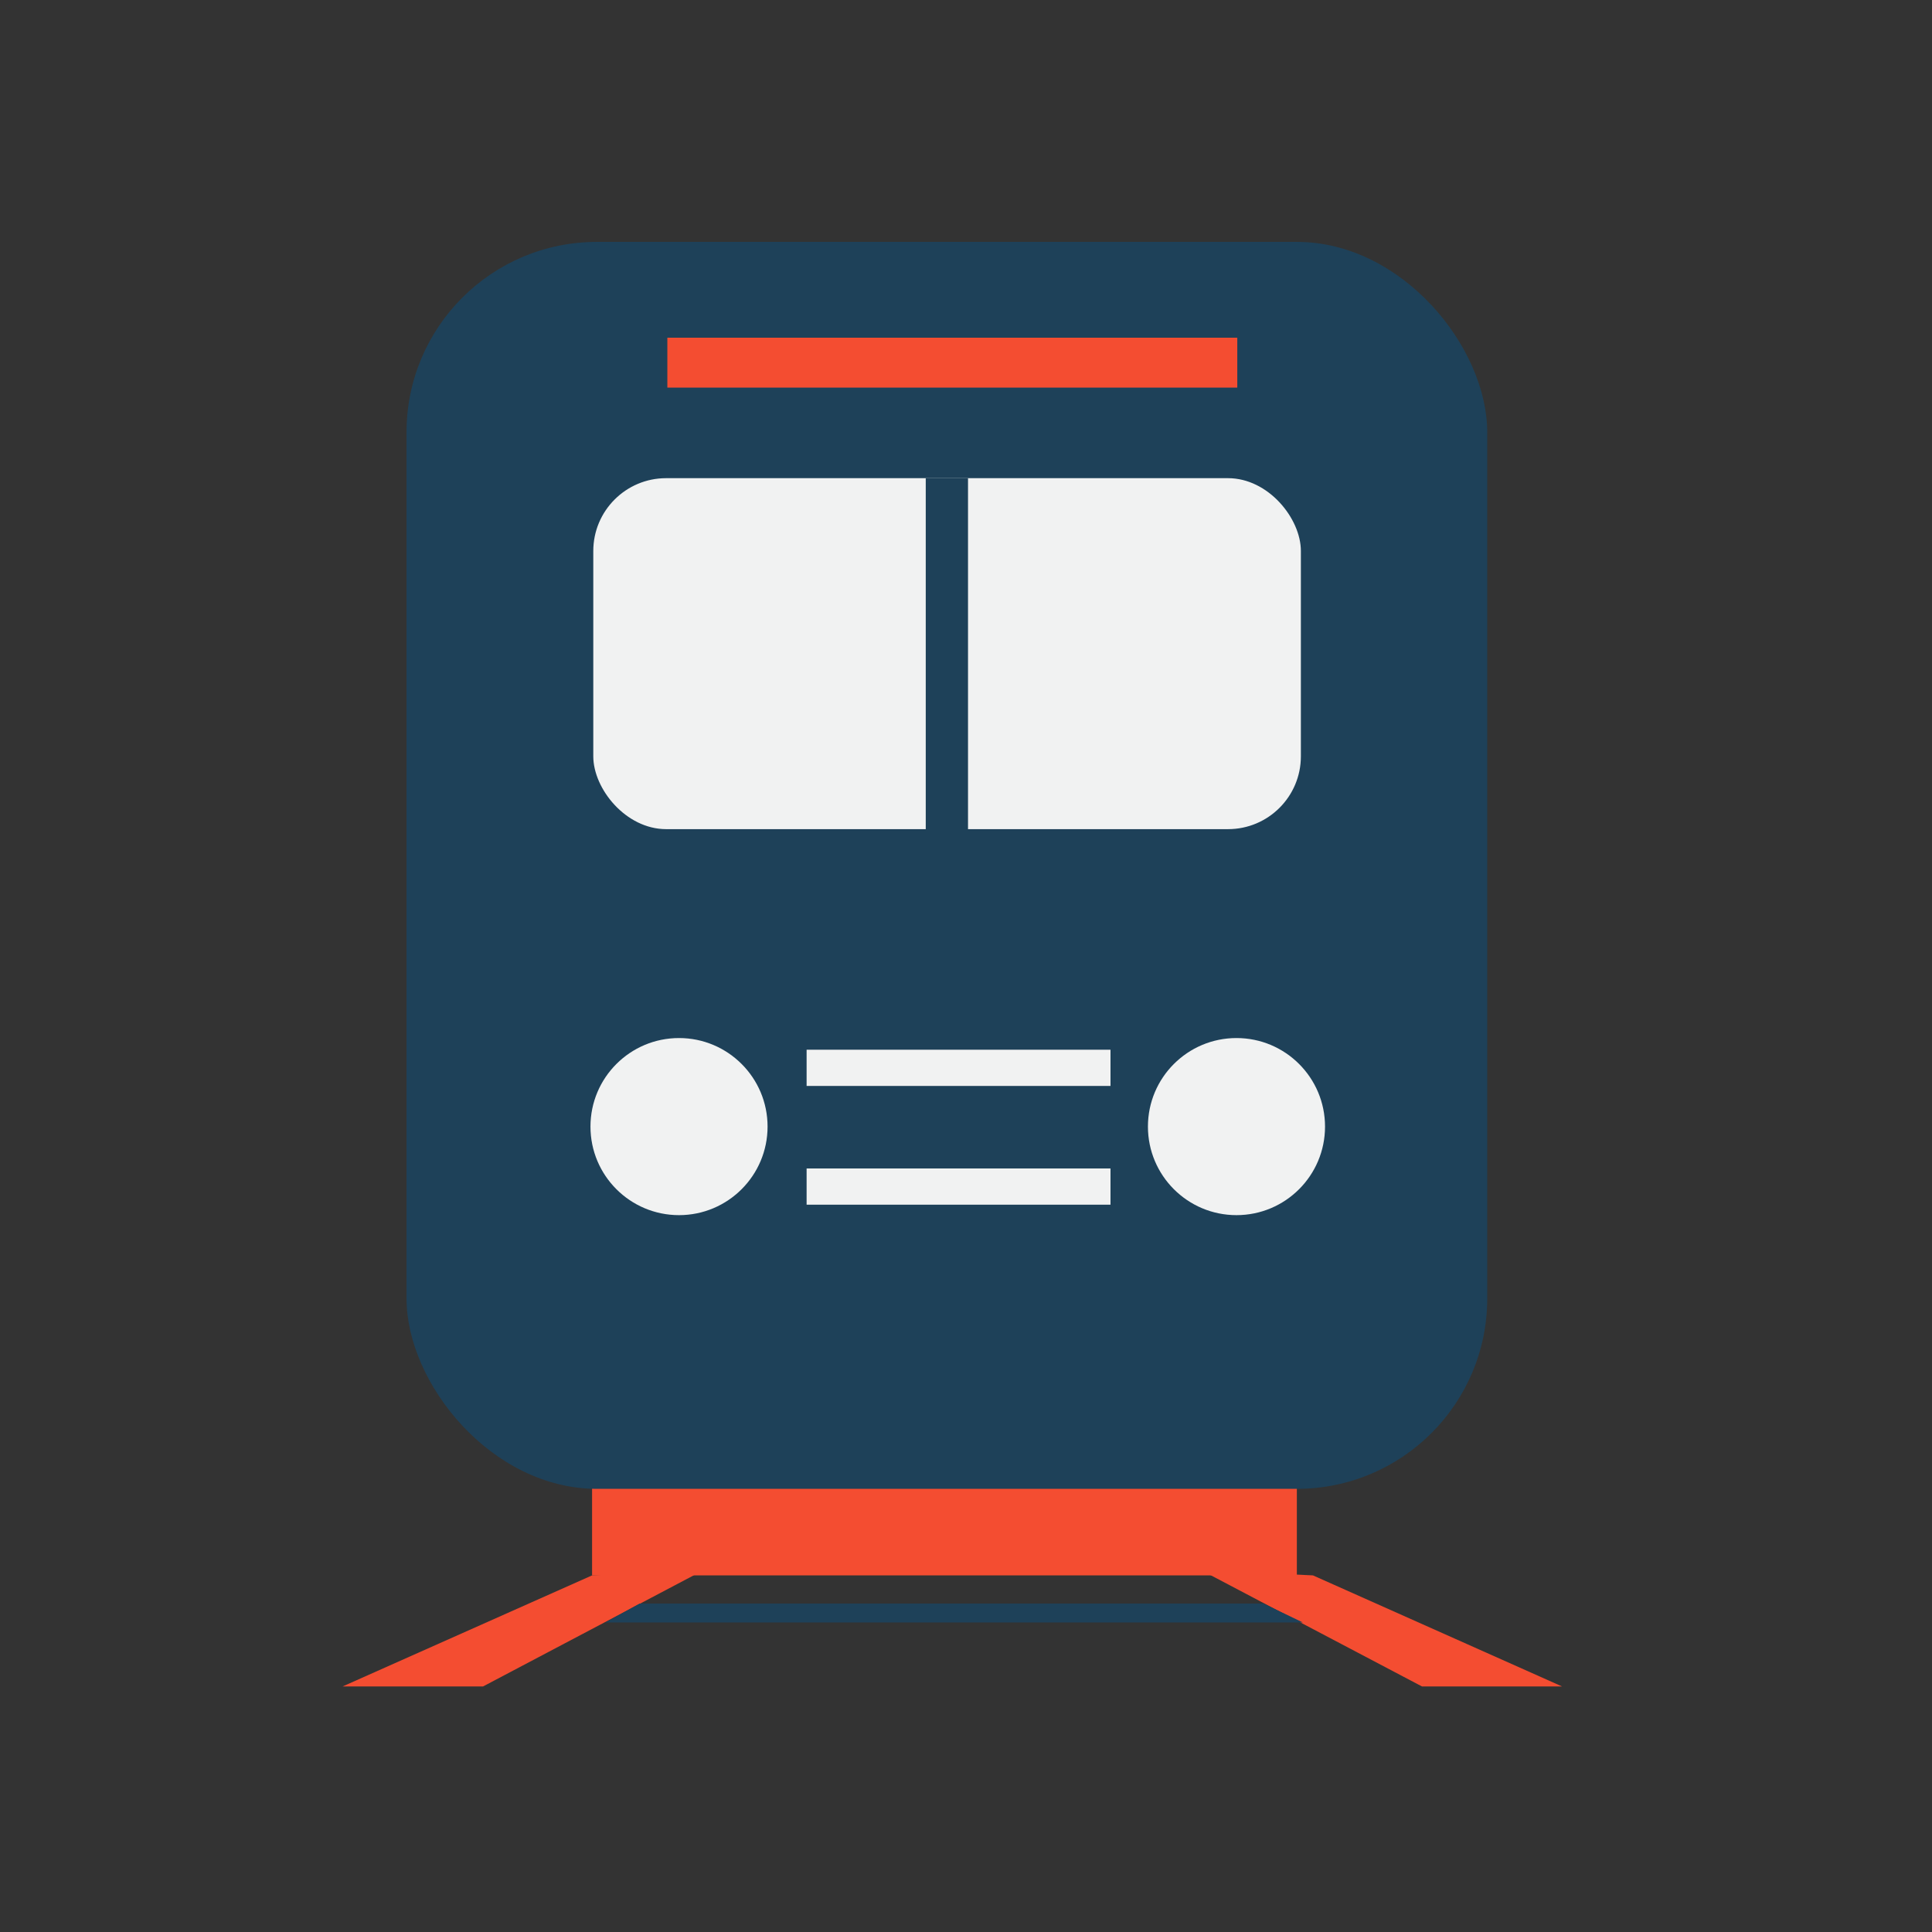 <svg id="Layer_1" data-name="Layer 1" xmlns="http://www.w3.org/2000/svg" viewBox="0 0 48 48"><rect x="0" y="0" width="48" height="48" fill="#333333" stroke="none"/><title>Artboard 1 copy 34</title><rect x="14.71" y="36.91" width="17.51" height="2.23" style="fill:#f44d31"/><rect x="10.1" y="6.01" width="26.85" height="30.98" rx="4.73" style="fill:#1e4159"/><rect x="14.74" y="11.88" width="17.58" height="8.72" rx="1.81" style="fill:#f1f2f2"/><rect x="23" y="11.88" width="1.05" height="8.82" style="fill:#1e4159"/><circle cx="16.87" cy="27.99" r="2.2" style="fill:#f1f2f2"/><circle cx="30.72" cy="27.99" r="2.2" style="fill:#f1f2f2"/><polygon points="14.71 39.14 8.51 41.9 12 41.9 17.48 39.01 14.71 39.14" style="fill:#f44d31"/><polygon points="32.62 39.14 38.81 41.9 35.33 41.9 29.84 39.01 32.62 39.14" style="fill:#f44d31"/><polygon points="32.37 40.31 15.04 40.31 15.89 39.84 31.39 39.84 32.37 40.31" style="fill:#1e4159"/><rect x="20.04" y="26.08" width="7.55" height="0.9" style="fill:#f1f2f2"/><rect x="20.04" y="29.03" width="7.55" height="0.9" style="fill:#f1f2f2"/><rect x="16.58" y="8.39" width="14.16" height="1.24" style="fill:#f44d31"/></svg>